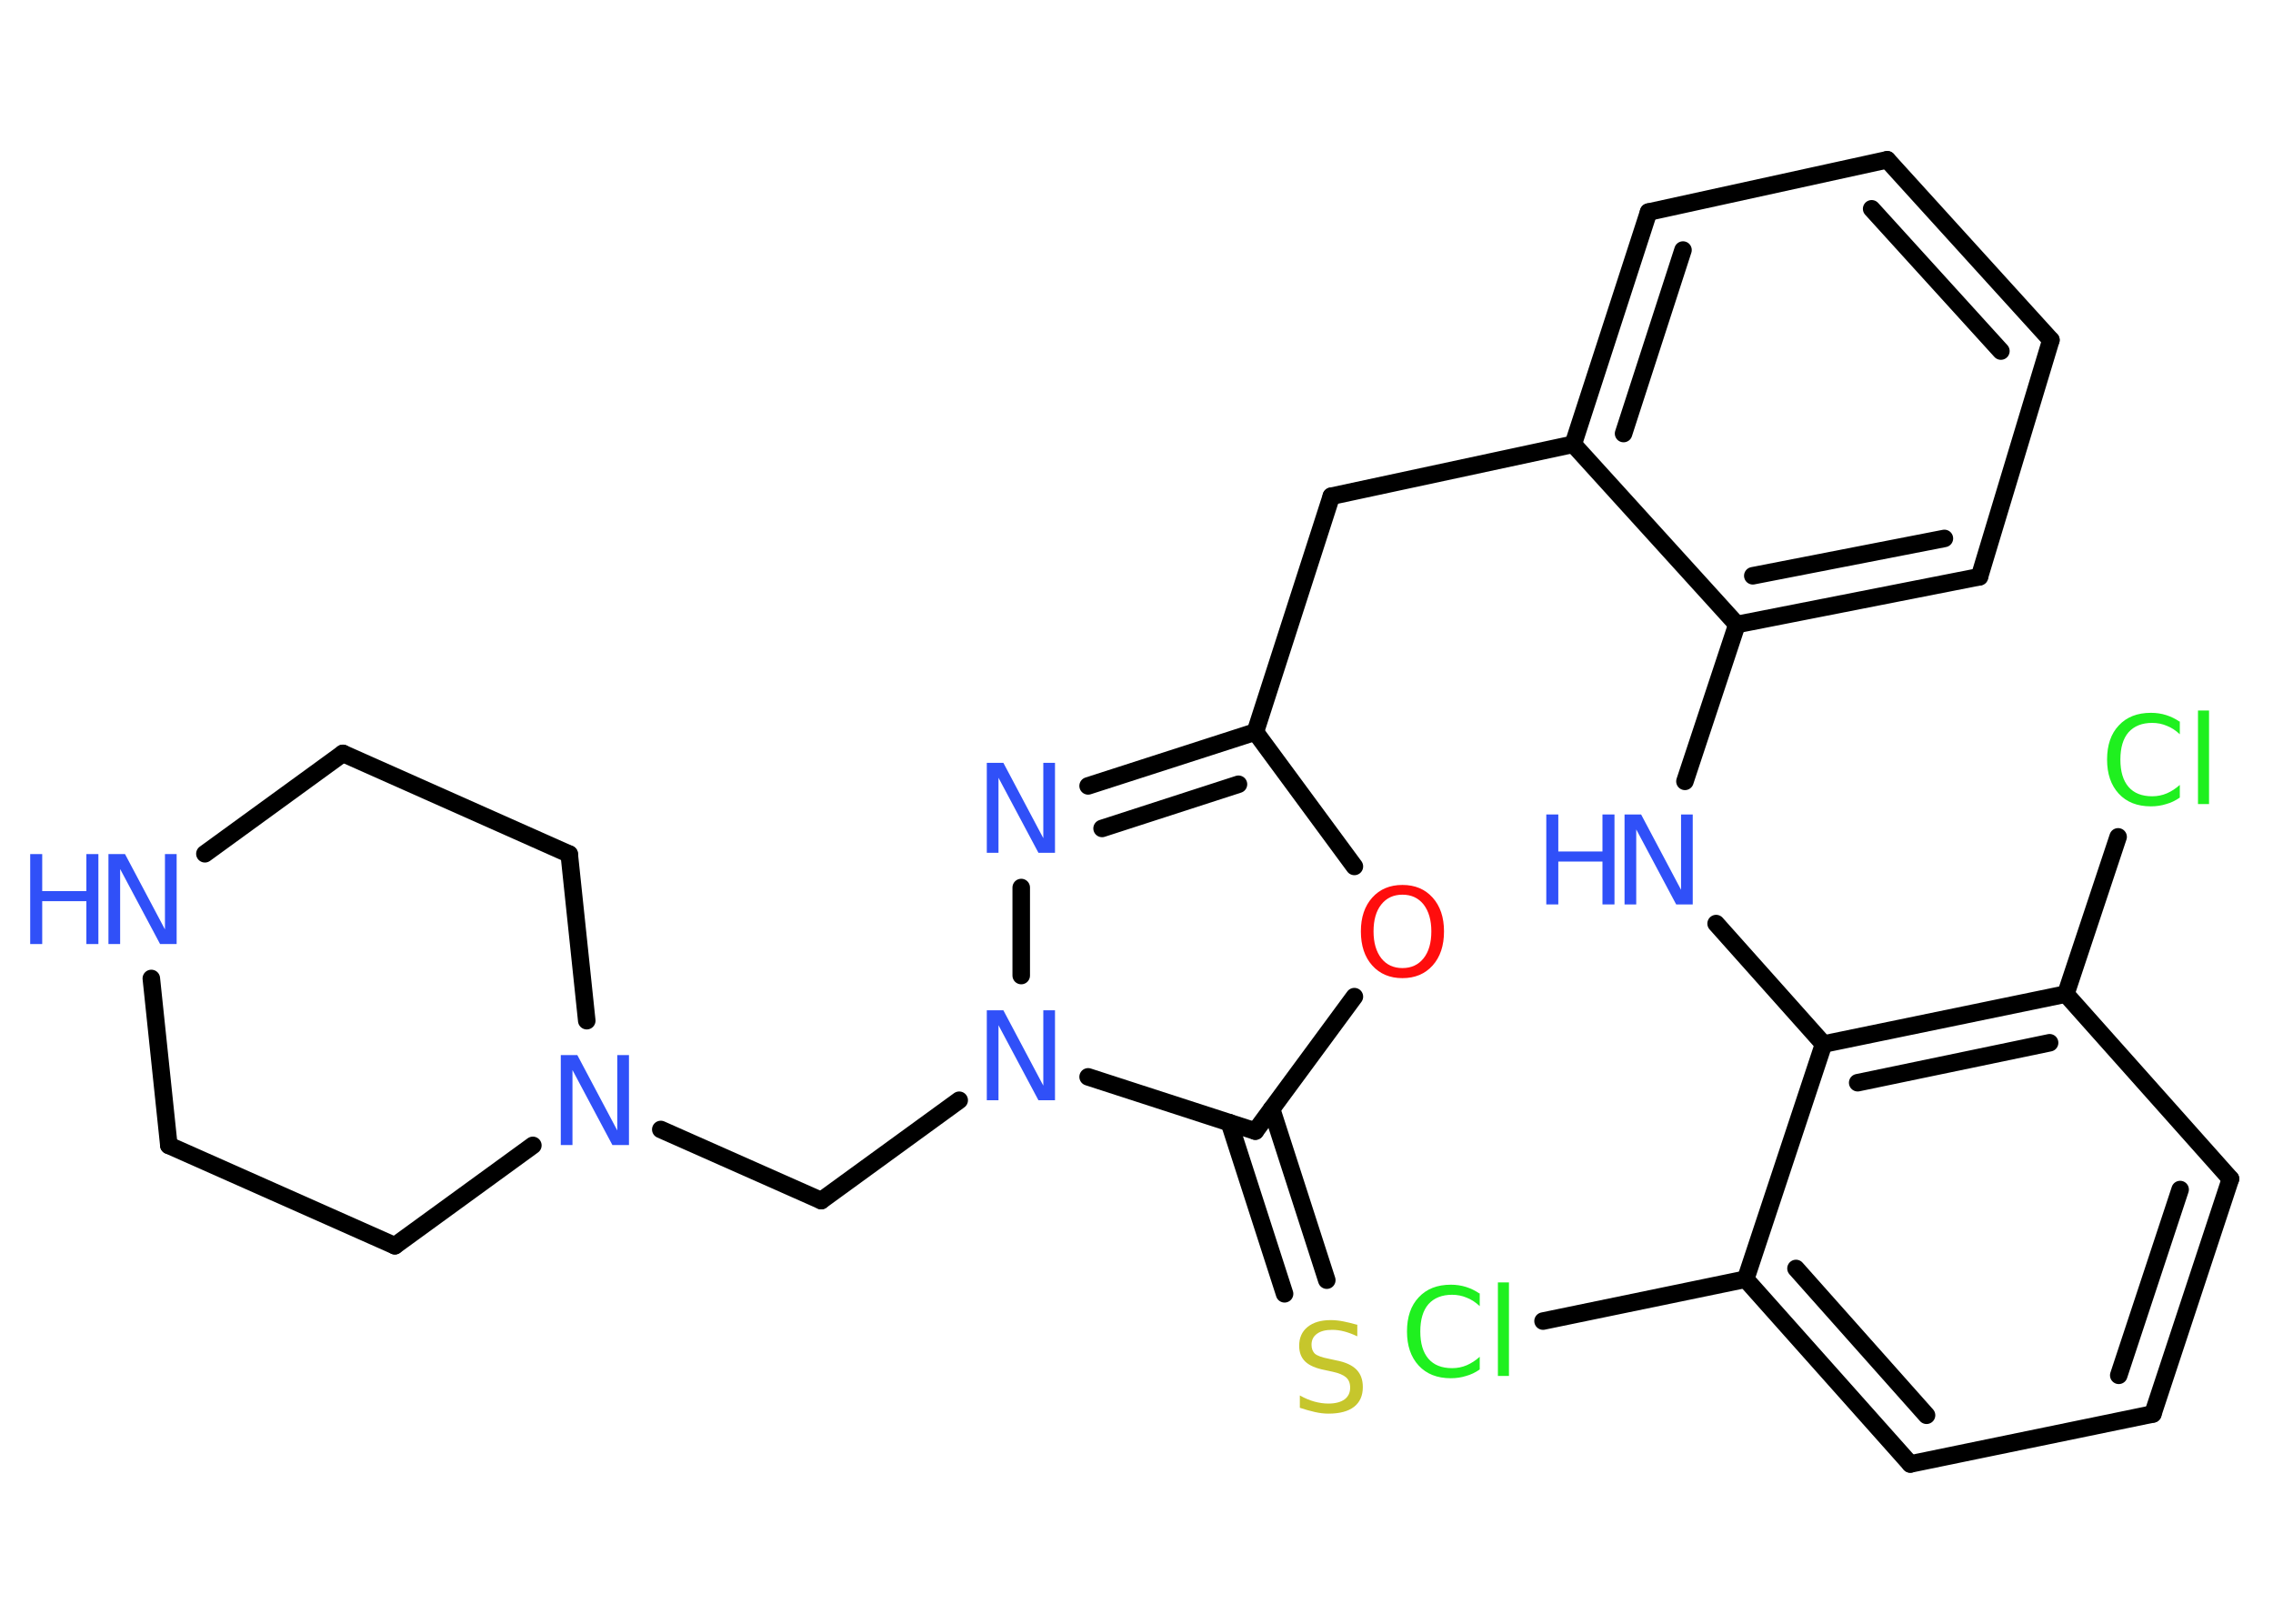 <?xml version='1.0' encoding='UTF-8'?>
<!DOCTYPE svg PUBLIC "-//W3C//DTD SVG 1.1//EN" "http://www.w3.org/Graphics/SVG/1.1/DTD/svg11.dtd">
<svg version='1.2' xmlns='http://www.w3.org/2000/svg' xmlns:xlink='http://www.w3.org/1999/xlink' width='70.0mm' height='50.0mm' viewBox='0 0 70.0 50.0'>
  <desc>Generated by the Chemistry Development Kit (http://github.com/cdk)</desc>
  <g stroke-linecap='round' stroke-linejoin='round' stroke='#000000' stroke-width='.54' fill='#3050F8'>
    <rect x='.0' y='.0' width='70.0' height='50.0' fill='#FFFFFF' stroke='none'/>
    <g id='mol1' class='mol'>
      <g id='mol1bnd1' class='bond'>
        <line x1='39.56' y1='39.84' x2='37.86' y2='34.57'/>
        <line x1='40.86' y1='39.42' x2='39.16' y2='34.15'/>
      </g>
      <line id='mol1bnd2' class='bond' x1='38.66' y1='34.83' x2='41.71' y2='30.69'/>
      <line id='mol1bnd3' class='bond' x1='41.71' y1='26.68' x2='38.66' y2='22.54'/>
      <line id='mol1bnd4' class='bond' x1='38.66' y1='22.54' x2='41.0' y2='15.28'/>
      <line id='mol1bnd5' class='bond' x1='41.0' y1='15.28' x2='48.45' y2='13.68'/>
      <g id='mol1bnd6' class='bond'>
        <line x1='50.77' y1='6.53' x2='48.45' y2='13.68'/>
        <line x1='51.83' y1='7.7' x2='50.0' y2='13.35'/>
      </g>
      <line id='mol1bnd7' class='bond' x1='50.77' y1='6.53' x2='58.12' y2='4.92'/>
      <g id='mol1bnd8' class='bond'>
        <line x1='63.16' y1='10.47' x2='58.12' y2='4.92'/>
        <line x1='61.62' y1='10.81' x2='57.64' y2='6.43'/>
      </g>
      <line id='mol1bnd9' class='bond' x1='63.16' y1='10.47' x2='60.96' y2='17.76'/>
      <g id='mol1bnd10' class='bond'>
        <line x1='53.49' y1='19.23' x2='60.96' y2='17.76'/>
        <line x1='53.98' y1='17.73' x2='59.88' y2='16.58'/>
      </g>
      <line id='mol1bnd11' class='bond' x1='48.45' y1='13.68' x2='53.49' y2='19.23'/>
      <line id='mol1bnd12' class='bond' x1='53.49' y1='19.23' x2='51.89' y2='24.06'/>
      <line id='mol1bnd13' class='bond' x1='52.85' y1='28.44' x2='56.16' y2='32.15'/>
      <g id='mol1bnd14' class='bond'>
        <line x1='63.62' y1='30.61' x2='56.16' y2='32.15'/>
        <line x1='63.12' y1='32.11' x2='57.21' y2='33.34'/>
      </g>
      <line id='mol1bnd15' class='bond' x1='63.62' y1='30.61' x2='65.23' y2='25.77'/>
      <line id='mol1bnd16' class='bond' x1='63.62' y1='30.61' x2='68.69' y2='36.3'/>
      <g id='mol1bnd17' class='bond'>
        <line x1='66.3' y1='43.54' x2='68.69' y2='36.3'/>
        <line x1='65.25' y1='42.35' x2='67.14' y2='36.63'/>
      </g>
      <line id='mol1bnd18' class='bond' x1='66.3' y1='43.54' x2='58.83' y2='45.08'/>
      <g id='mol1bnd19' class='bond'>
        <line x1='53.76' y1='39.39' x2='58.83' y2='45.08'/>
        <line x1='55.31' y1='39.06' x2='59.33' y2='43.58'/>
      </g>
      <line id='mol1bnd20' class='bond' x1='56.16' y1='32.15' x2='53.76' y2='39.39'/>
      <line id='mol1bnd21' class='bond' x1='53.76' y1='39.39' x2='47.52' y2='40.68'/>
      <g id='mol1bnd22' class='bond'>
        <line x1='38.66' y1='22.54' x2='33.51' y2='24.2'/>
        <line x1='38.14' y1='24.15' x2='33.94' y2='25.51'/>
      </g>
      <line id='mol1bnd23' class='bond' x1='31.45' y1='27.33' x2='31.45' y2='30.04'/>
      <line id='mol1bnd24' class='bond' x1='38.66' y1='34.83' x2='33.51' y2='33.16'/>
      <line id='mol1bnd25' class='bond' x1='29.54' y1='33.88' x2='25.29' y2='36.97'/>
      <line id='mol1bnd26' class='bond' x1='25.29' y1='36.97' x2='20.35' y2='34.78'/>
      <line id='mol1bnd27' class='bond' x1='16.41' y1='35.27' x2='12.16' y2='38.36'/>
      <line id='mol1bnd28' class='bond' x1='12.16' y1='38.36' x2='5.2' y2='35.27'/>
      <line id='mol1bnd29' class='bond' x1='5.2' y1='35.27' x2='4.66' y2='30.13'/>
      <line id='mol1bnd30' class='bond' x1='6.31' y1='26.29' x2='10.56' y2='23.2'/>
      <line id='mol1bnd31' class='bond' x1='10.56' y1='23.2' x2='17.53' y2='26.3'/>
      <line id='mol1bnd32' class='bond' x1='18.07' y1='31.43' x2='17.53' y2='26.3'/>
      <path id='mol1atm1' class='atom' d='M41.8 40.79v.36q-.21 -.1 -.4 -.15q-.19 -.05 -.37 -.05q-.31 .0 -.47 .12q-.17 .12 -.17 .34q.0 .18 .11 .28q.11 .09 .42 .15l.23 .05q.42 .08 .62 .28q.2 .2 .2 .54q.0 .4 -.27 .61q-.27 .21 -.79 .21q-.2 .0 -.42 -.05q-.22 -.05 -.46 -.13v-.38q.23 .13 .45 .19q.22 .06 .43 .06q.32 .0 .5 -.13q.17 -.13 .17 -.36q.0 -.21 -.13 -.32q-.13 -.11 -.41 -.17l-.23 -.05q-.42 -.08 -.61 -.26q-.19 -.18 -.19 -.49q.0 -.37 .26 -.58q.26 -.21 .71 -.21q.19 .0 .39 .04q.2 .04 .41 .1z' stroke='none' fill='#C6C62C'/>
      <path id='mol1atm3' class='atom' d='M43.19 27.55q-.41 .0 -.65 .3q-.24 .3 -.24 .83q.0 .52 .24 .83q.24 .3 .65 .3q.41 .0 .65 -.3q.24 -.3 .24 -.83q.0 -.52 -.24 -.83q-.24 -.3 -.65 -.3zM43.19 27.25q.58 .0 .93 .39q.35 .39 .35 1.04q.0 .66 -.35 1.05q-.35 .39 -.93 .39q-.58 .0 -.93 -.39q-.35 -.39 -.35 -1.05q.0 -.65 .35 -1.04q.35 -.39 .93 -.39z' stroke='none' fill='#FF0D0D'/>
      <g id='mol1atm12' class='atom'>
        <path d='M50.04 25.08h.5l1.23 2.32v-2.32h.36v2.77h-.51l-1.23 -2.31v2.31h-.36v-2.77z' stroke='none'/>
        <path d='M47.62 25.08h.37v1.14h1.36v-1.14h.37v2.77h-.37v-1.32h-1.36v1.32h-.37v-2.77z' stroke='none'/>
      </g>
      <path id='mol1atm15' class='atom' d='M67.13 22.21v.4q-.19 -.18 -.4 -.26q-.21 -.09 -.45 -.09q-.47 .0 -.73 .29q-.25 .29 -.25 .84q.0 .55 .25 .84q.25 .29 .73 .29q.24 .0 .45 -.09q.21 -.09 .4 -.26v.39q-.2 .14 -.42 .2q-.22 .07 -.47 .07q-.63 .0 -.99 -.39q-.36 -.39 -.36 -1.05q.0 -.67 .36 -1.05q.36 -.39 .99 -.39q.25 .0 .47 .07q.22 .07 .41 .2zM67.69 21.88h.34v2.88h-.34v-2.88z' stroke='none' fill='#1FF01F'/>
      <path id='mol1atm20' class='atom' d='M45.57 39.82v.4q-.19 -.18 -.4 -.26q-.21 -.09 -.45 -.09q-.47 .0 -.73 .29q-.25 .29 -.25 .84q.0 .55 .25 .84q.25 .29 .73 .29q.24 .0 .45 -.09q.21 -.09 .4 -.26v.39q-.2 .14 -.42 .2q-.22 .07 -.47 .07q-.63 .0 -.99 -.39q-.36 -.39 -.36 -1.05q.0 -.67 .36 -1.05q.36 -.39 .99 -.39q.25 .0 .47 .07q.22 .07 .41 .2zM46.13 39.49h.34v2.88h-.34v-2.88z' stroke='none' fill='#1FF01F'/>
      <path id='mol1atm21' class='atom' d='M30.4 23.49h.5l1.23 2.32v-2.32h.36v2.77h-.51l-1.23 -2.31v2.31h-.36v-2.77z' stroke='none'/>
      <path id='mol1atm22' class='atom' d='M30.4 31.11h.5l1.23 2.32v-2.32h.36v2.77h-.51l-1.23 -2.31v2.31h-.36v-2.77z' stroke='none'/>
      <path id='mol1atm24' class='atom' d='M17.28 32.49h.5l1.23 2.32v-2.32h.36v2.77h-.51l-1.23 -2.31v2.31h-.36v-2.77z' stroke='none'/>
      <g id='mol1atm27' class='atom'>
        <path d='M3.35 26.3h.5l1.23 2.32v-2.32h.36v2.77h-.51l-1.23 -2.31v2.31h-.36v-2.77z' stroke='none'/>
        <path d='M.93 26.3h.37v1.14h1.36v-1.14h.37v2.77h-.37v-1.32h-1.36v1.32h-.37v-2.77z' stroke='none'/>
      </g>
    </g>
  </g>
</svg>
